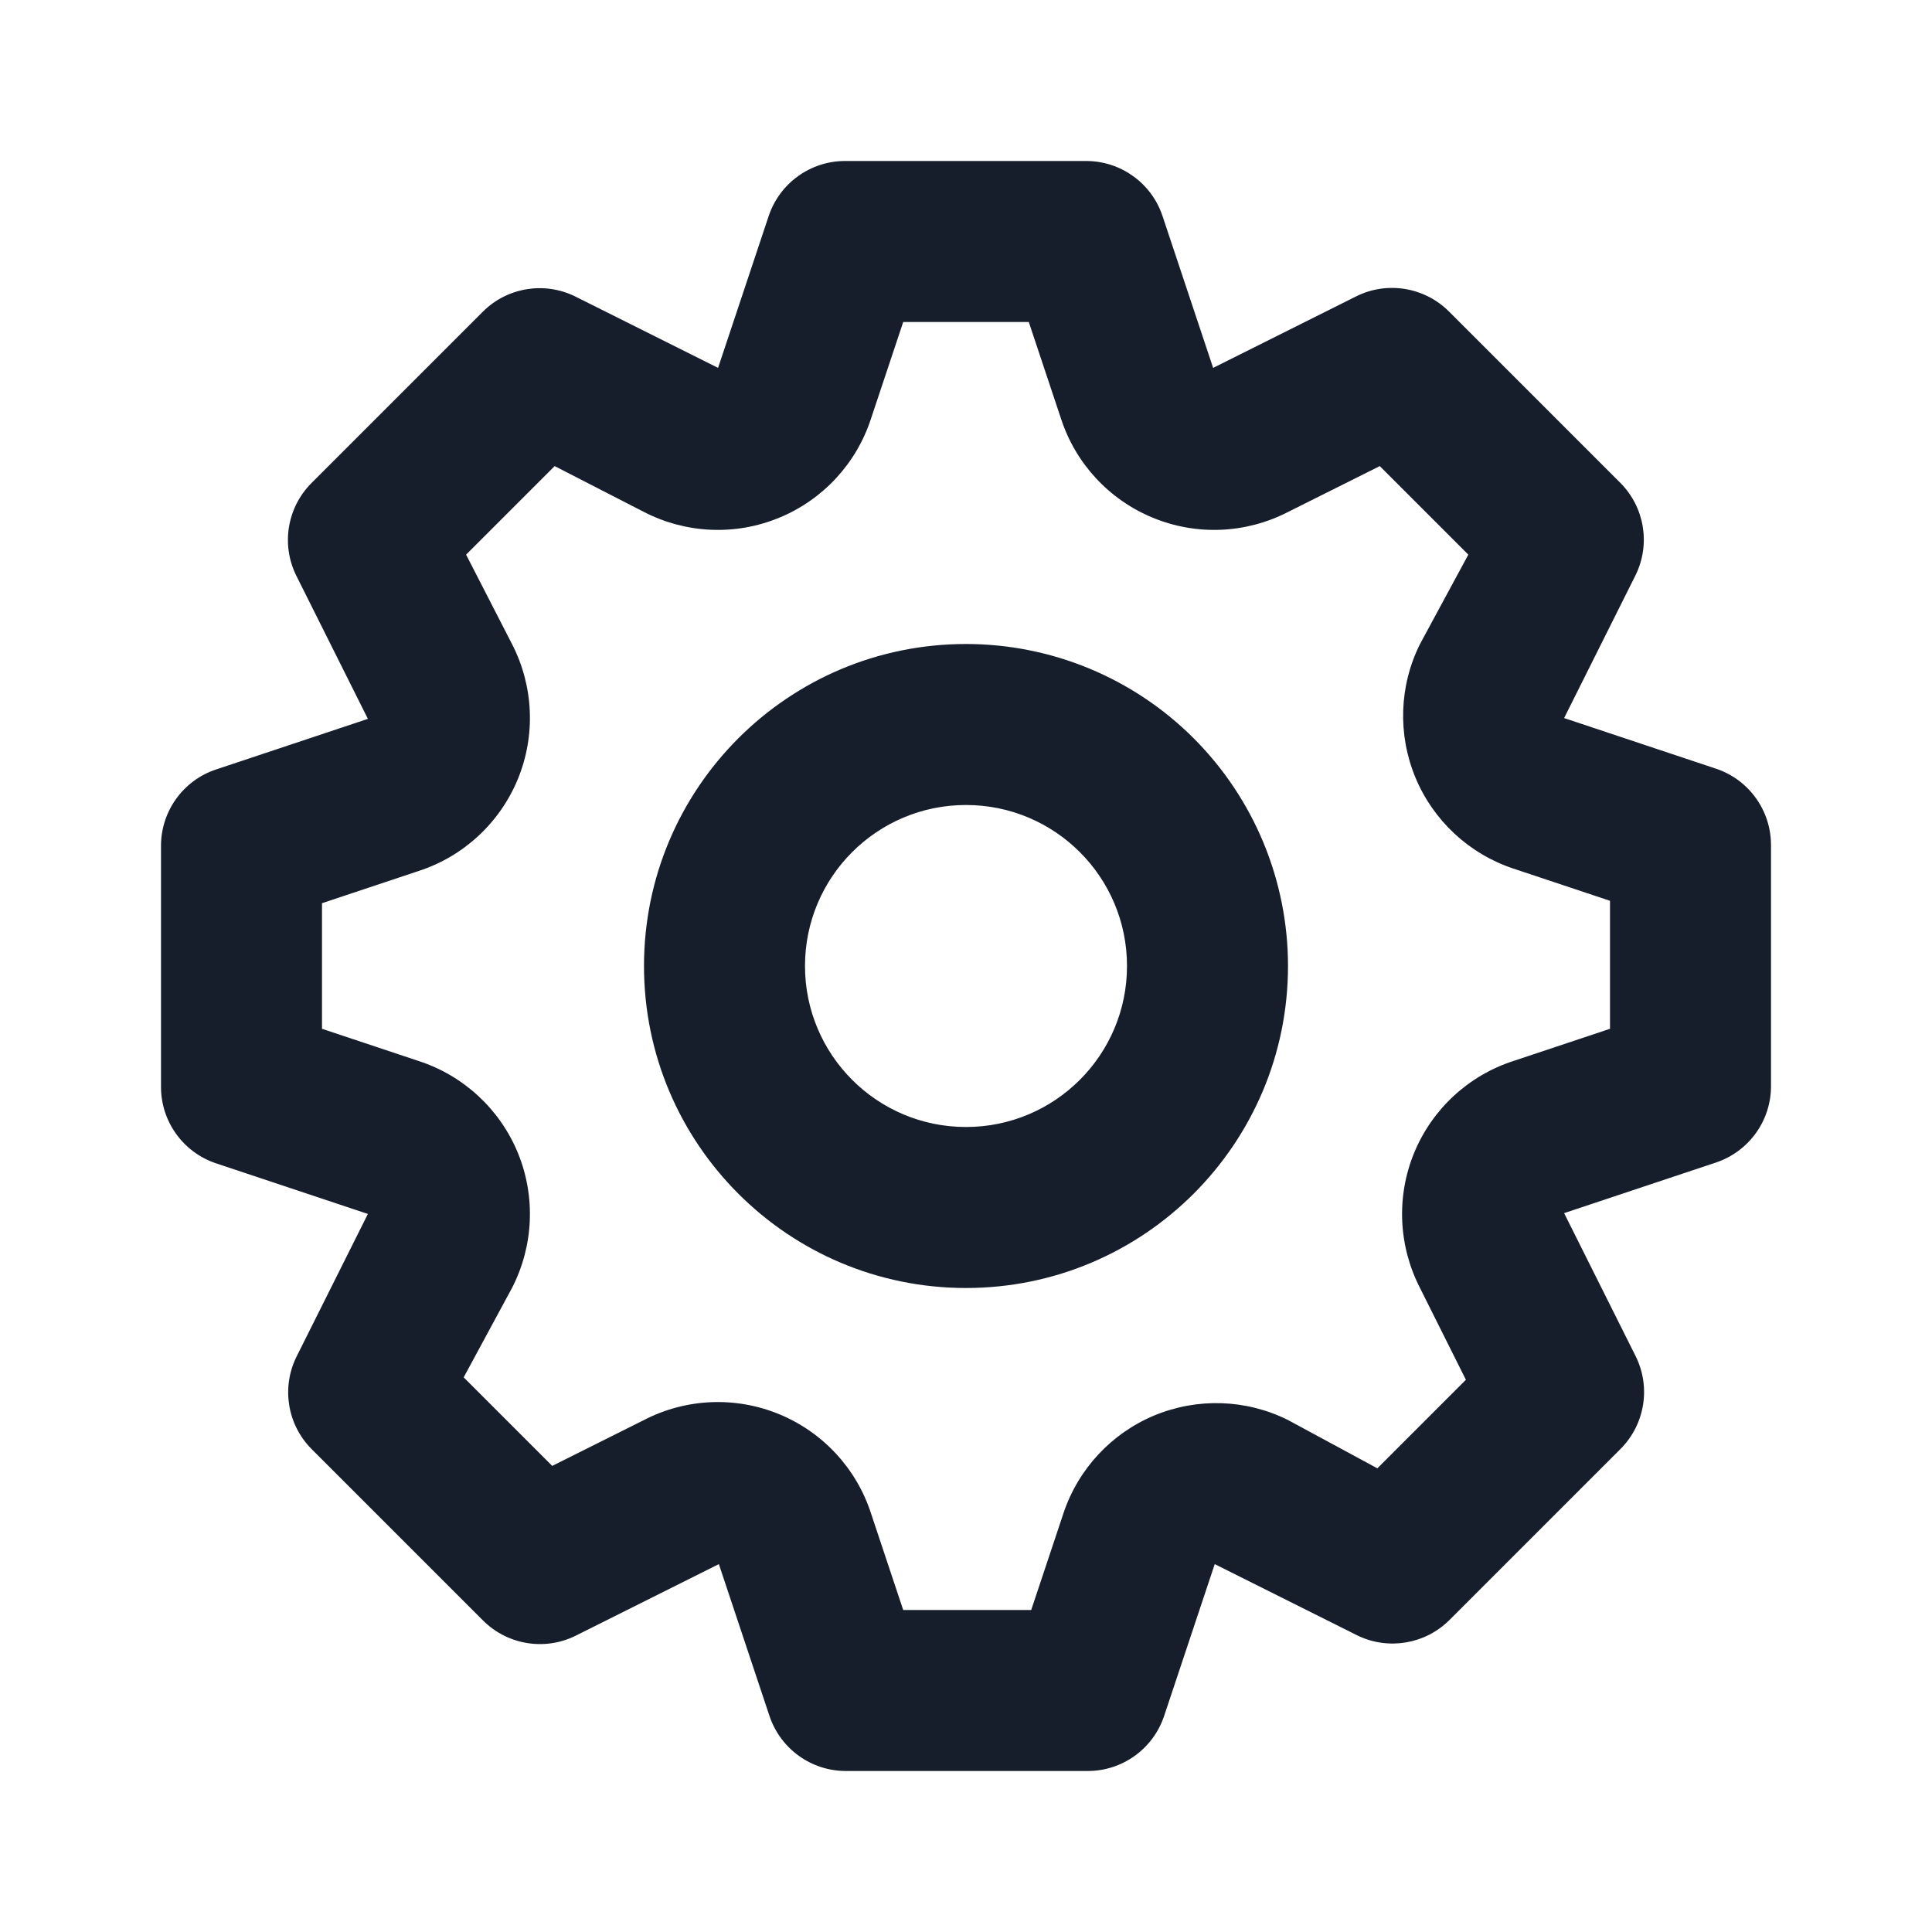 <svg width="24" height="24" viewBox="0 0 24 24" fill="none" xmlns="http://www.w3.org/2000/svg">
<path fill-rule="evenodd" clip-rule="evenodd" d="M21.32 9.55L19.43 8.92L20.32 7.14C20.505 6.758 20.429 6.301 20.13 6L18 3.87C17.697 3.567 17.234 3.49 16.85 3.68L15.07 4.57L14.44 2.68C14.304 2.276 13.926 2.003 13.5 2H10.5C10.07 1.999 9.688 2.273 9.55 2.68L8.92 4.57L7.14 3.68C6.758 3.495 6.301 3.571 6 3.87L3.87 6C3.567 6.303 3.49 6.765 3.68 7.15L4.57 8.93L2.68 9.56C2.276 9.696 2.003 10.074 2 10.5V13.5C1.999 13.93 2.273 14.312 2.68 14.45L4.57 15.08L3.68 16.86C3.495 17.242 3.571 17.699 3.87 18L6 20.13C6.303 20.433 6.766 20.51 7.15 20.32L8.93 19.43L9.56 21.32C9.698 21.727 10.08 22.001 10.51 22H13.51C13.94 22.001 14.322 21.727 14.46 21.32L15.09 19.43L16.87 20.32C17.249 20.5 17.701 20.424 18 20.13L20.13 18C20.433 17.697 20.51 17.234 20.32 16.85L19.43 15.07L21.32 14.44C21.724 14.303 21.997 13.926 22 13.5V10.5C22.001 10.07 21.727 9.687 21.32 9.55ZM20 12.78L18.8 13.18C18.241 13.361 17.791 13.778 17.567 14.321C17.344 14.864 17.371 15.478 17.64 16L18.21 17.14L17.11 18.24L16 17.64C15.481 17.381 14.876 17.361 14.34 17.583C13.805 17.806 13.393 18.25 13.21 18.8L12.81 20H11.22L10.82 18.8C10.639 18.241 10.221 17.791 9.678 17.567C9.135 17.344 8.522 17.37 8 17.64L6.86 18.21L5.76 17.11L6.36 16C6.629 15.478 6.656 14.864 6.433 14.321C6.209 13.778 5.758 13.361 5.2 13.18L4 12.78V11.22L5.2 10.82C5.758 10.639 6.209 10.221 6.433 9.678C6.656 9.135 6.629 8.521 6.36 8L5.79 6.89L6.89 5.79L8 6.36C8.522 6.629 9.135 6.656 9.678 6.432C10.221 6.209 10.639 5.758 10.82 5.2L11.22 4H12.78L13.18 5.2C13.361 5.758 13.779 6.209 14.322 6.432C14.865 6.656 15.478 6.629 16 6.36L17.14 5.79L18.24 6.89L17.64 8C17.381 8.519 17.361 9.124 17.583 9.659C17.806 10.195 18.25 10.607 18.8 10.79L20 11.19V12.78ZM12 8C9.791 8 8 9.791 8 12C8 14.209 9.791 16 12 16C14.209 16 16 14.209 16 12C16 10.939 15.579 9.922 14.828 9.171C14.078 8.421 13.061 8 12 8ZM12 14C10.895 14 10 13.104 10 12C10 10.895 10.895 10 12 10C13.105 10 14 10.895 14 12C14 13.104 13.105 14 12 14Z" fill="#171E2B"/>
</svg>
